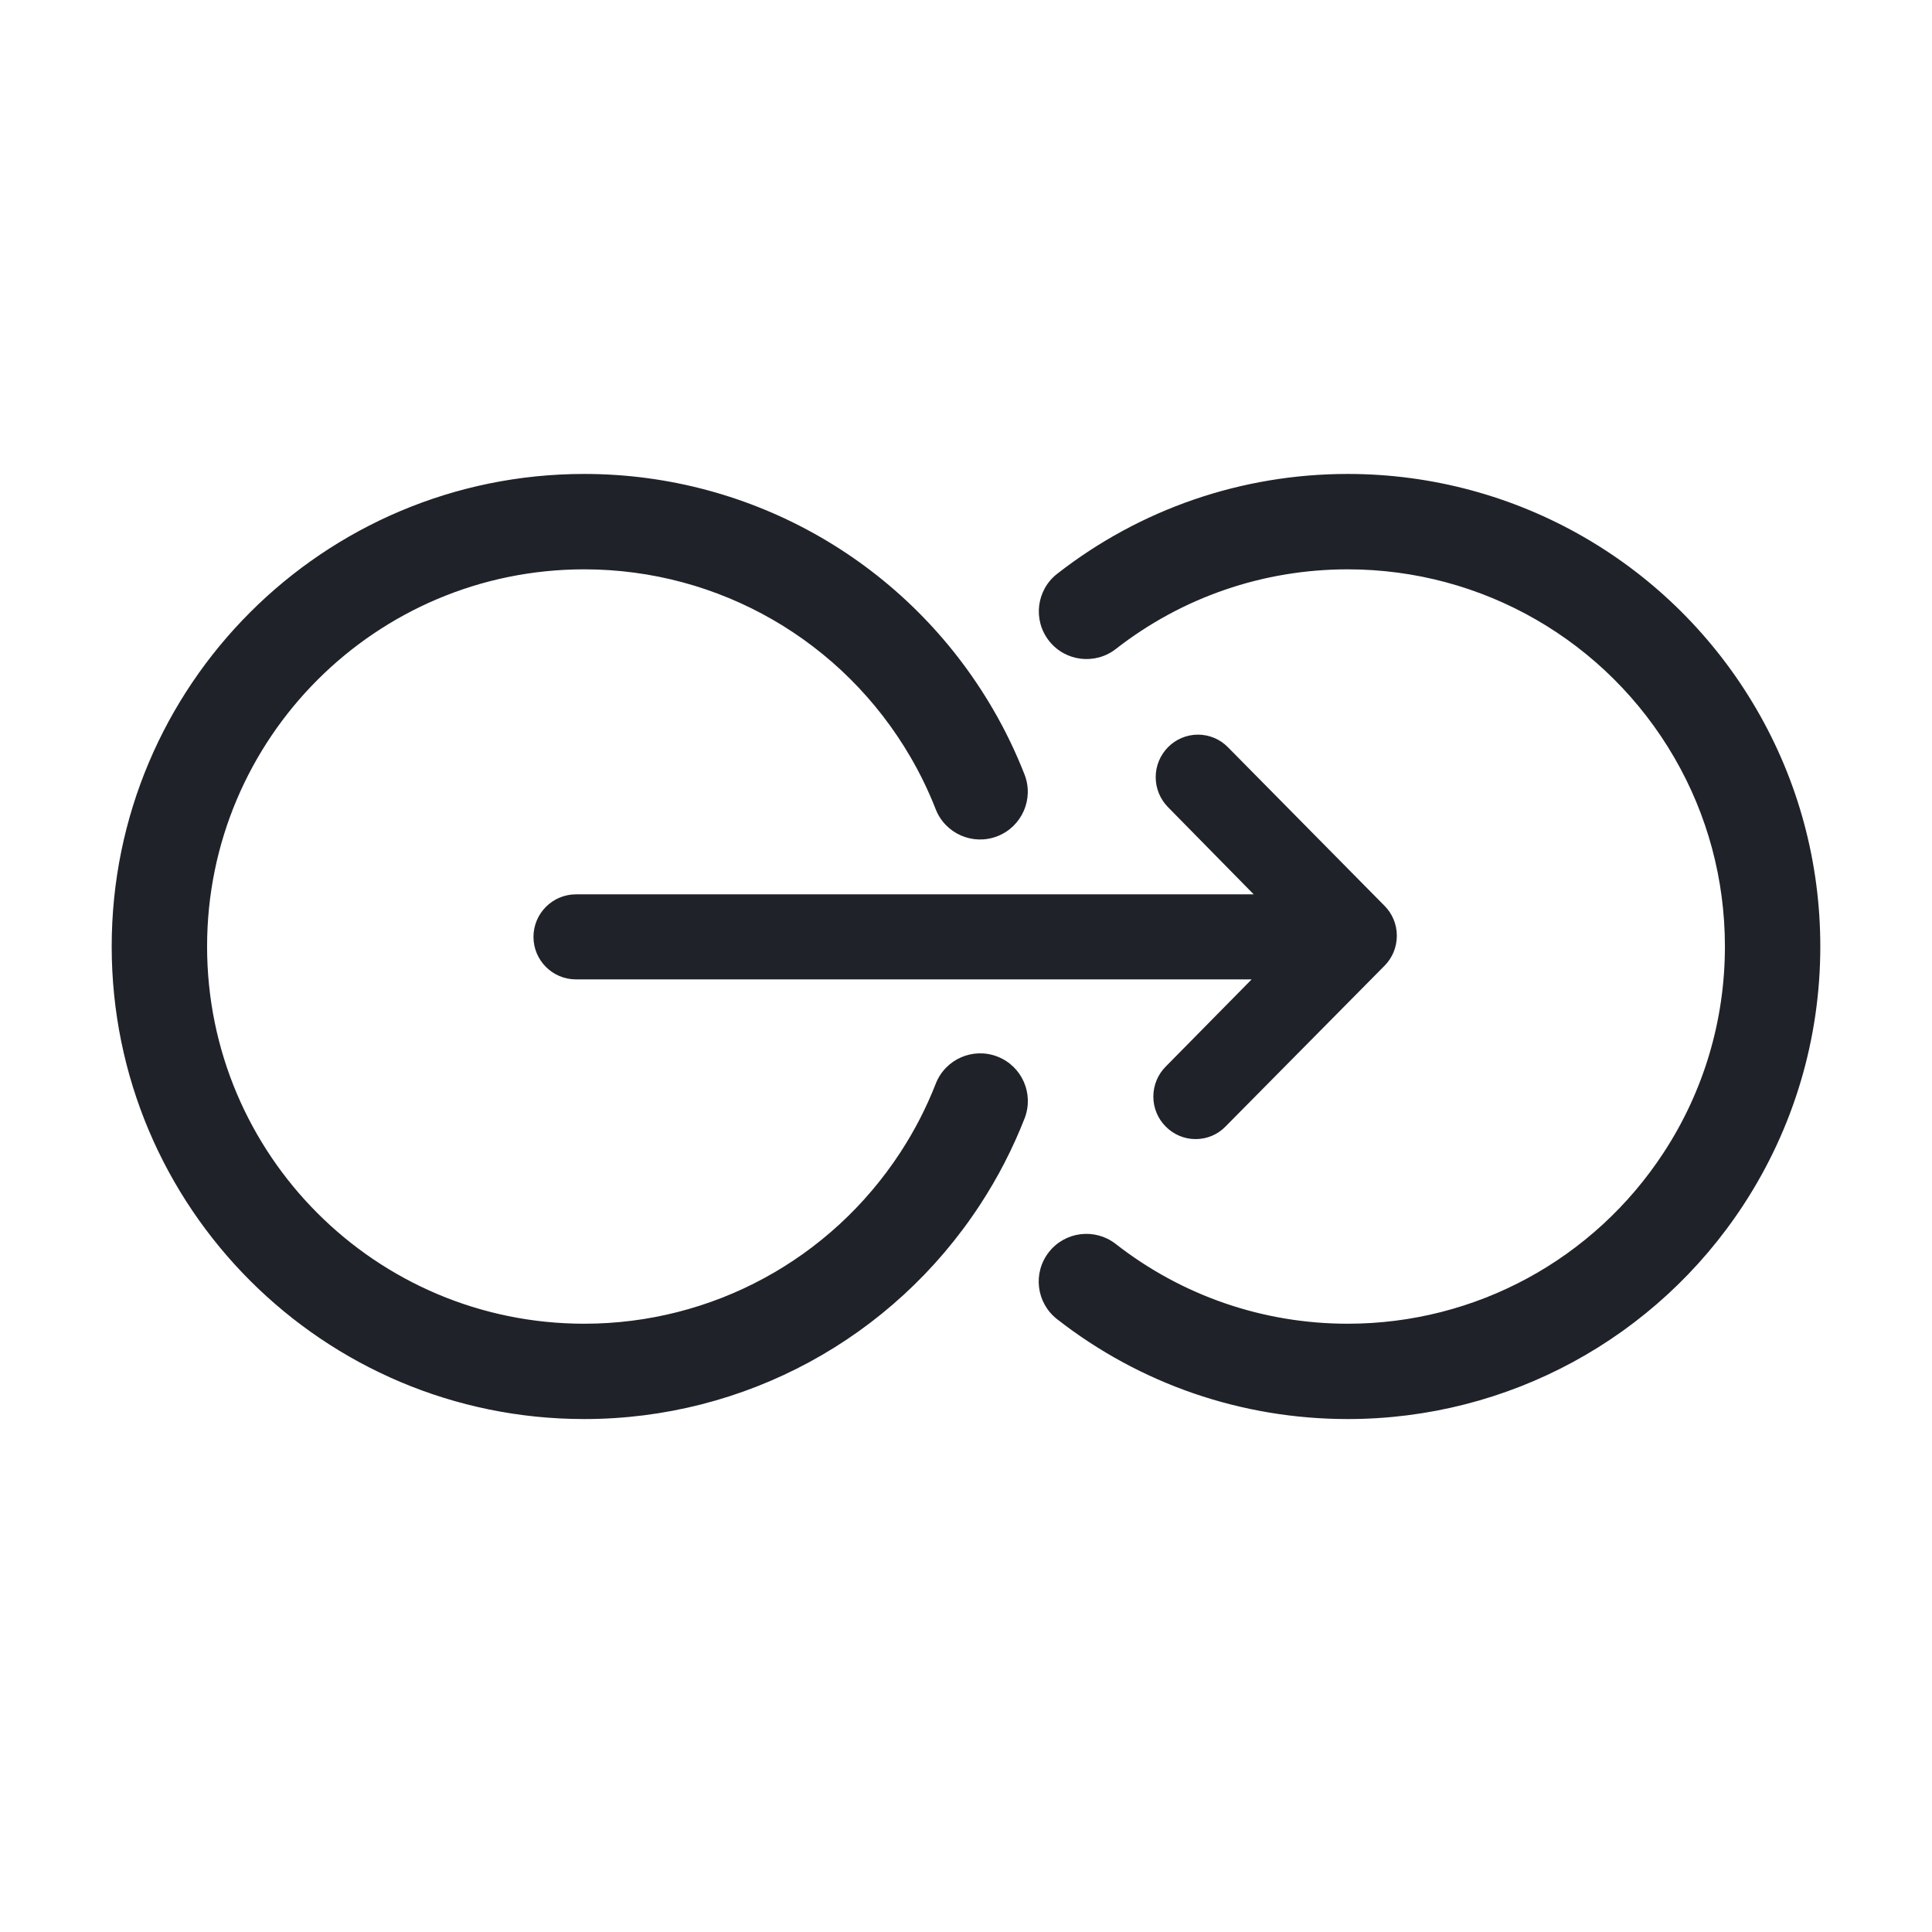 <?xml version="1.0" encoding="UTF-8"?>
<svg width="32px" height="32px" viewBox="0 0 32 32" version="1.1" xmlns="http://www.w3.org/2000/svg" xmlns:xlink="http://www.w3.org/1999/xlink">
    <!-- Generator: Sketch 49.1 (51147) - http://www.bohemiancoding.com/sketch -->
    <title>exchange</title>
    <desc>Created with Sketch.</desc>
    <defs></defs>
    <g id="exchange" stroke="none" stroke-width="1" fill="none" fill-rule="evenodd">
        <path d="M17.508,21.849 C17.164,21.58 17.103,21.084 17.372,20.74 C17.64,20.396 18.137,20.336 18.48,20.604 C19.578,21.461 20.919,21.925 22.323,21.925 C24.444,21.925 26.401,20.858 27.556,19.09 C28.219,18.076 28.57,16.899 28.57,15.677 C28.57,14.567 28.281,13.494 27.73,12.545 C26.611,10.618 24.56,9.43 22.323,9.43 C20.92,9.43 19.579,9.893 18.482,10.749 C18.138,11.017 17.642,10.956 17.374,10.613 C17.105,10.269 17.166,9.772 17.51,9.504 C18.884,8.431 20.567,7.85 22.323,7.85 C25.125,7.85 27.695,9.339 29.096,11.752 C29.787,12.942 30.15,14.288 30.15,15.677 C30.15,17.207 29.709,18.683 28.879,19.954 C27.433,22.167 24.979,23.504 22.323,23.504 C20.566,23.504 18.882,22.923 17.508,21.849 Z M16.969,12.827 C17.128,13.233 16.927,13.691 16.521,13.85 C16.115,14.009 15.657,13.809 15.498,13.403 C15.382,13.106 15.243,12.819 15.084,12.545 C13.965,10.618 11.915,9.43 9.677,9.43 C6.227,9.43 3.43,12.227 3.43,15.677 C3.43,19.128 6.226,21.925 9.677,21.925 C11.798,21.925 13.756,20.858 14.911,19.09 C15.146,18.731 15.343,18.349 15.499,17.949 C15.658,17.543 16.116,17.342 16.522,17.501 C16.929,17.66 17.129,18.118 16.97,18.525 C16.774,19.026 16.527,19.505 16.233,19.954 C14.787,22.167 12.333,23.504 9.677,23.504 C5.354,23.504 1.85,20 1.85,15.677 C1.85,11.354 5.354,7.85 9.677,7.85 C12.479,7.85 15.049,9.339 16.45,11.752 C16.65,12.095 16.823,12.455 16.969,12.827 Z M22.931,15.002 C23.062,15.133 23.136,15.31 23.136,15.499 C23.136,15.688 23.062,15.865 22.932,15.996 L20.298,18.659 C20.17,18.791 19.994,18.867 19.803,18.867 C19.615,18.867 19.438,18.791 19.309,18.66 C19.178,18.53 19.103,18.352 19.103,18.163 C19.103,17.974 19.178,17.796 19.308,17.666 L20.731,16.222 L9.541,16.222 C9.152,16.222 8.836,15.907 8.836,15.518 C8.836,15.129 9.152,14.813 9.541,14.813 L20.765,14.813 L19.347,13.37 C19.217,13.239 19.142,13.061 19.142,12.872 C19.142,12.684 19.217,12.506 19.347,12.375 C19.476,12.244 19.654,12.168 19.842,12.168 C20.031,12.168 20.208,12.244 20.337,12.375 L22.931,15.002 Z" id="Mask" fill="#1F2229" fill-rule="nonzero"></path>
    </g>
</svg>